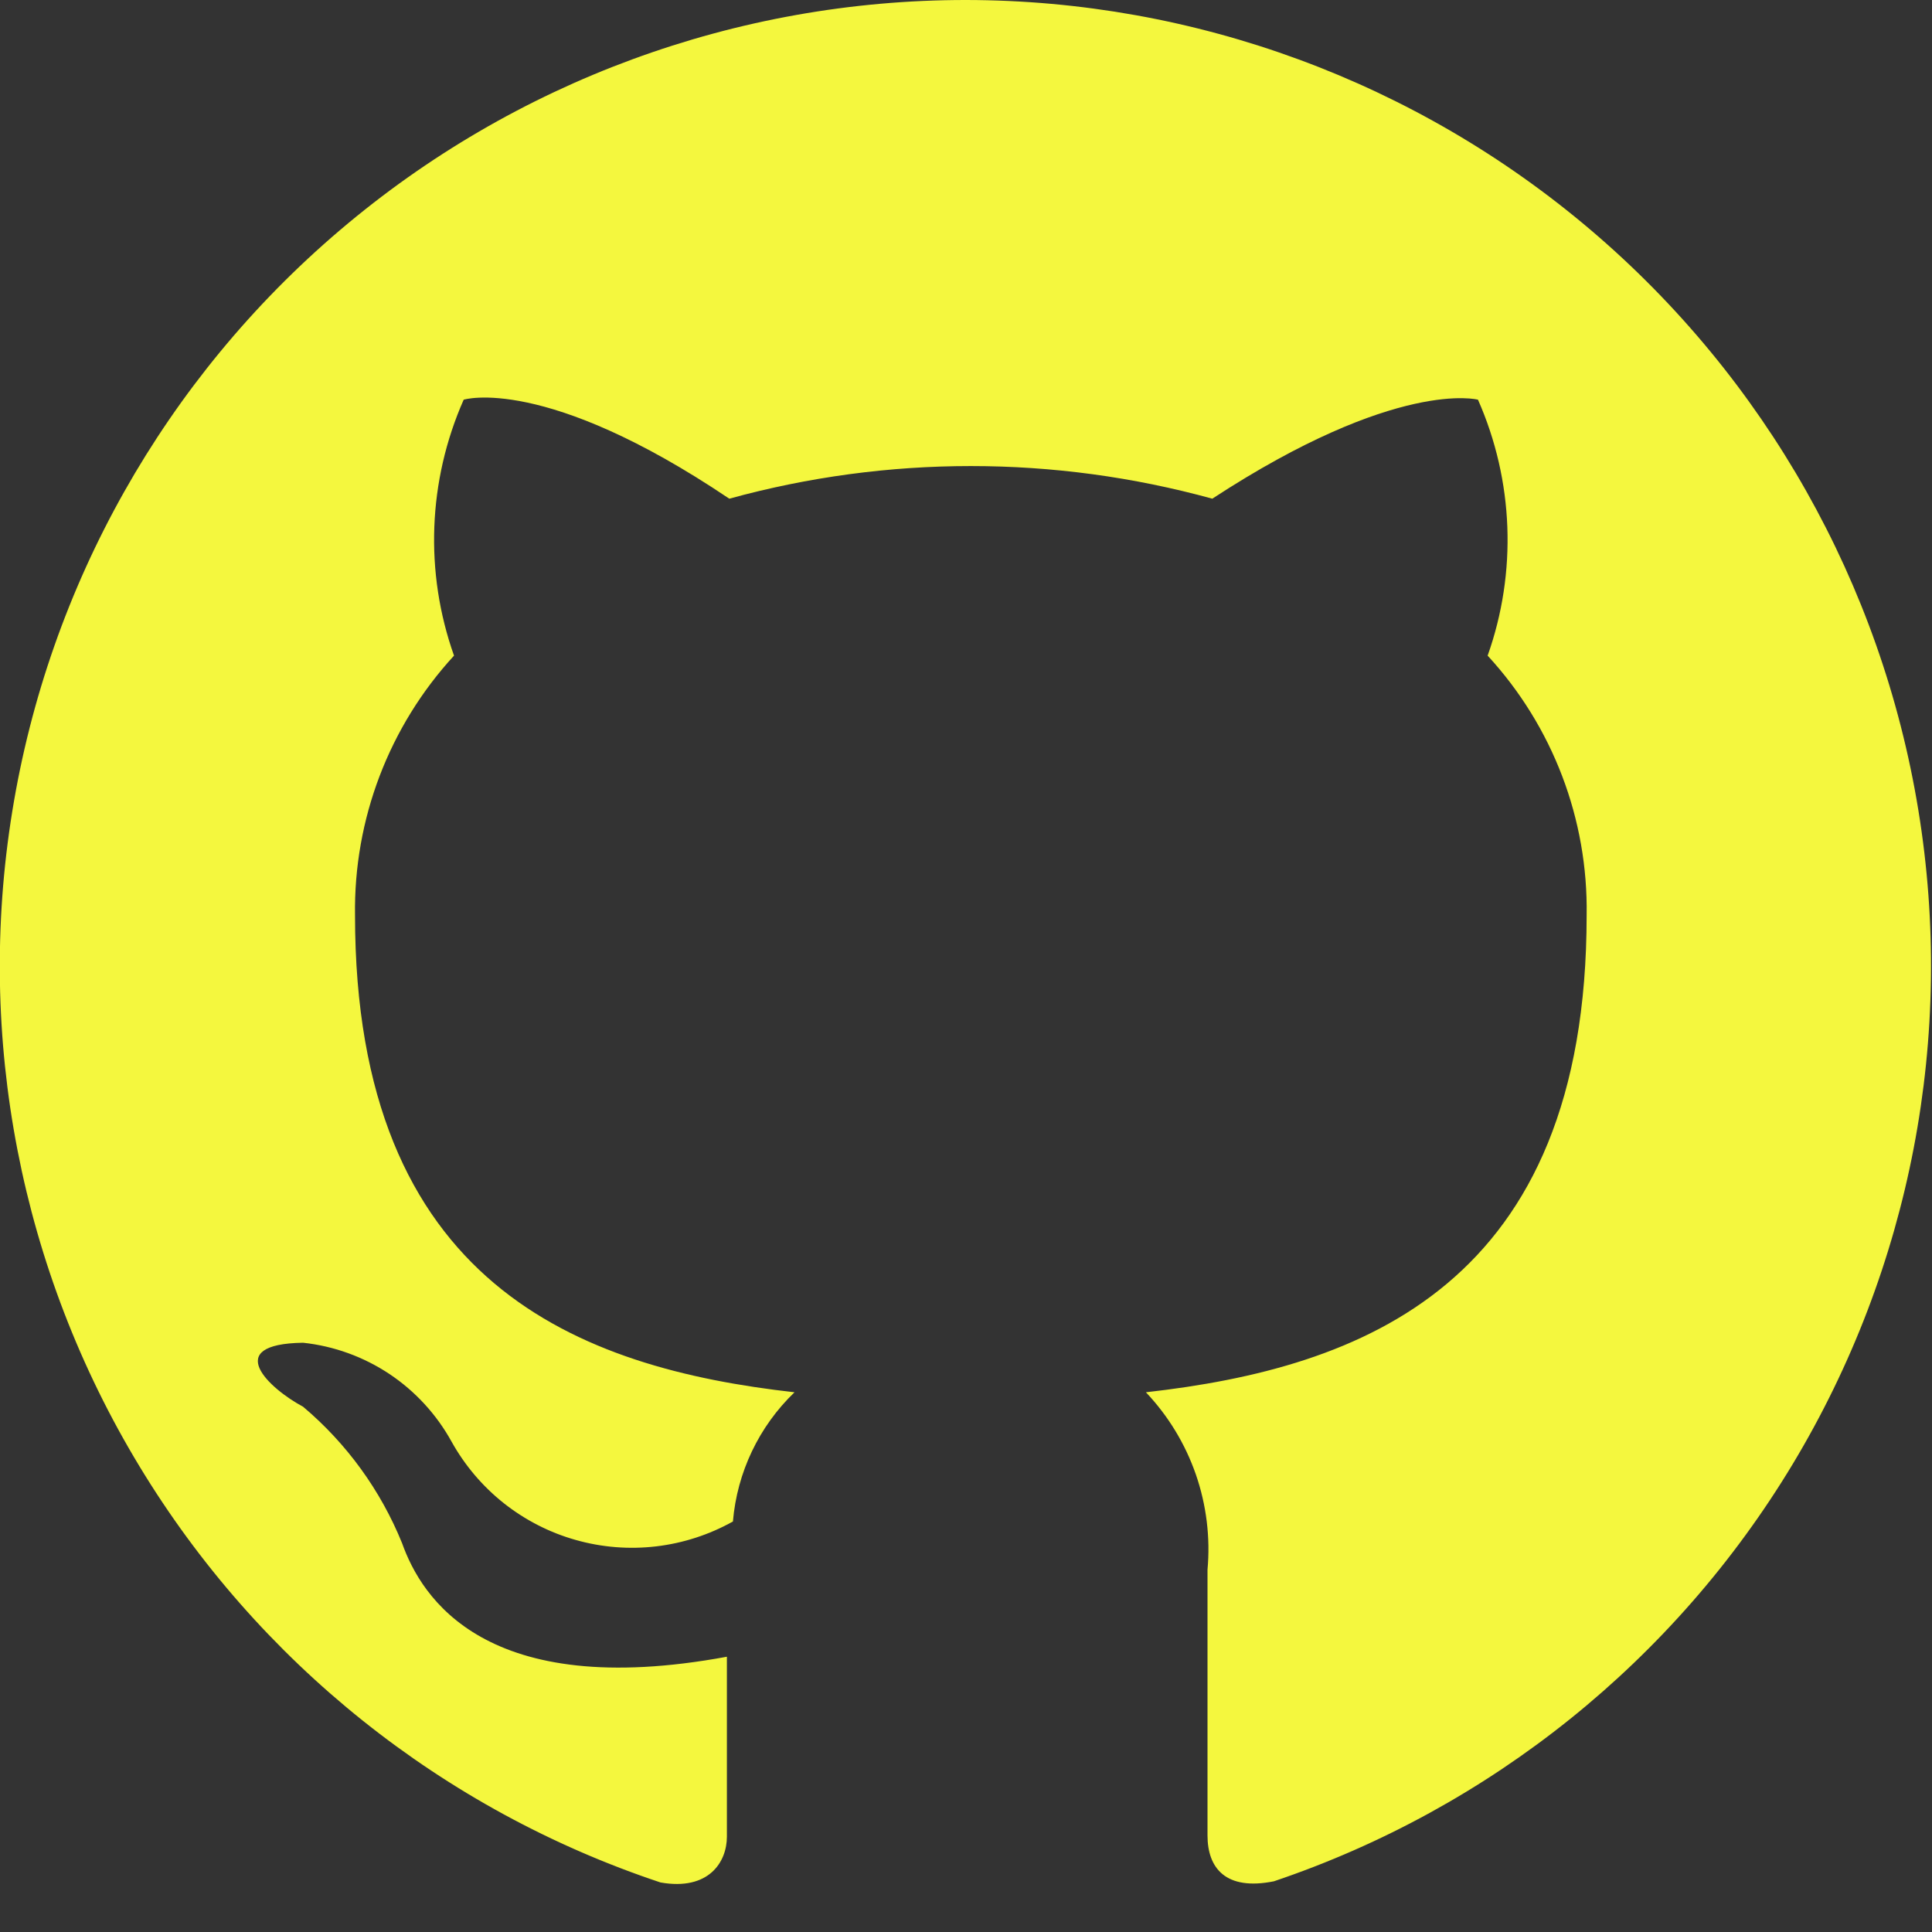 <svg width="25" height="25" viewBox="0 0 25 25" fill="none" xmlns="http://www.w3.org/2000/svg">
<rect x="0" y="0" width="25" height="25" fill="#333333" stroke="none"/>
<g clip-path="url(#clip0_46:11)">
<path d="M12.5 3.09663e-07C9.531 -0.001 6.659 1.055 4.398 2.979C2.137 4.902 0.634 7.567 0.159 10.498C-0.317 13.428 0.266 16.432 1.803 18.971C3.34 21.511 5.73 23.421 8.547 24.359C9.172 24.469 9.406 24.094 9.406 23.766C9.406 23.438 9.406 22.484 9.406 21.438C6.281 22.016 5.453 20.672 5.203 19.969C4.926 19.285 4.486 18.679 3.922 18.203C3.484 17.969 2.859 17.391 3.922 17.375C4.322 17.418 4.705 17.557 5.04 17.78C5.374 18.003 5.65 18.304 5.844 18.656C6.015 18.963 6.245 19.234 6.52 19.452C6.796 19.67 7.112 19.832 7.45 19.927C7.788 20.023 8.142 20.051 8.491 20.01C8.84 19.969 9.178 19.859 9.484 19.688C9.538 19.052 9.821 18.458 10.281 18.016C7.5 17.703 4.594 16.625 4.594 11.844C4.576 10.601 5.034 9.399 5.875 8.484C5.492 7.405 5.537 6.22 6 5.172C6 5.172 7.047 4.844 9.437 6.453C11.483 5.89 13.642 5.89 15.687 6.453C18.078 4.891 19.125 5.172 19.125 5.172C19.588 6.22 19.633 7.405 19.25 8.484C20.092 9.398 20.551 10.601 20.531 11.844C20.531 16.641 17.609 17.703 14.828 18.016C15.116 18.32 15.336 18.682 15.474 19.078C15.611 19.474 15.663 19.895 15.625 20.312C15.625 21.984 15.625 23.328 15.625 23.75C15.625 24.172 15.859 24.469 16.484 24.344C19.292 23.396 21.671 21.482 23.199 18.943C24.726 16.404 25.302 13.405 24.823 10.481C24.345 7.557 22.843 4.898 20.586 2.978C18.329 1.058 15.463 0.003 12.5 3.09663e-07V3.09663e-07Z" fill="#F4F73E"/>
</g>
<defs>
<clipPath id="clip0_46:11">
<rect width="25" height="25" fill="white"/>
</clipPath>
</defs>
</svg>

